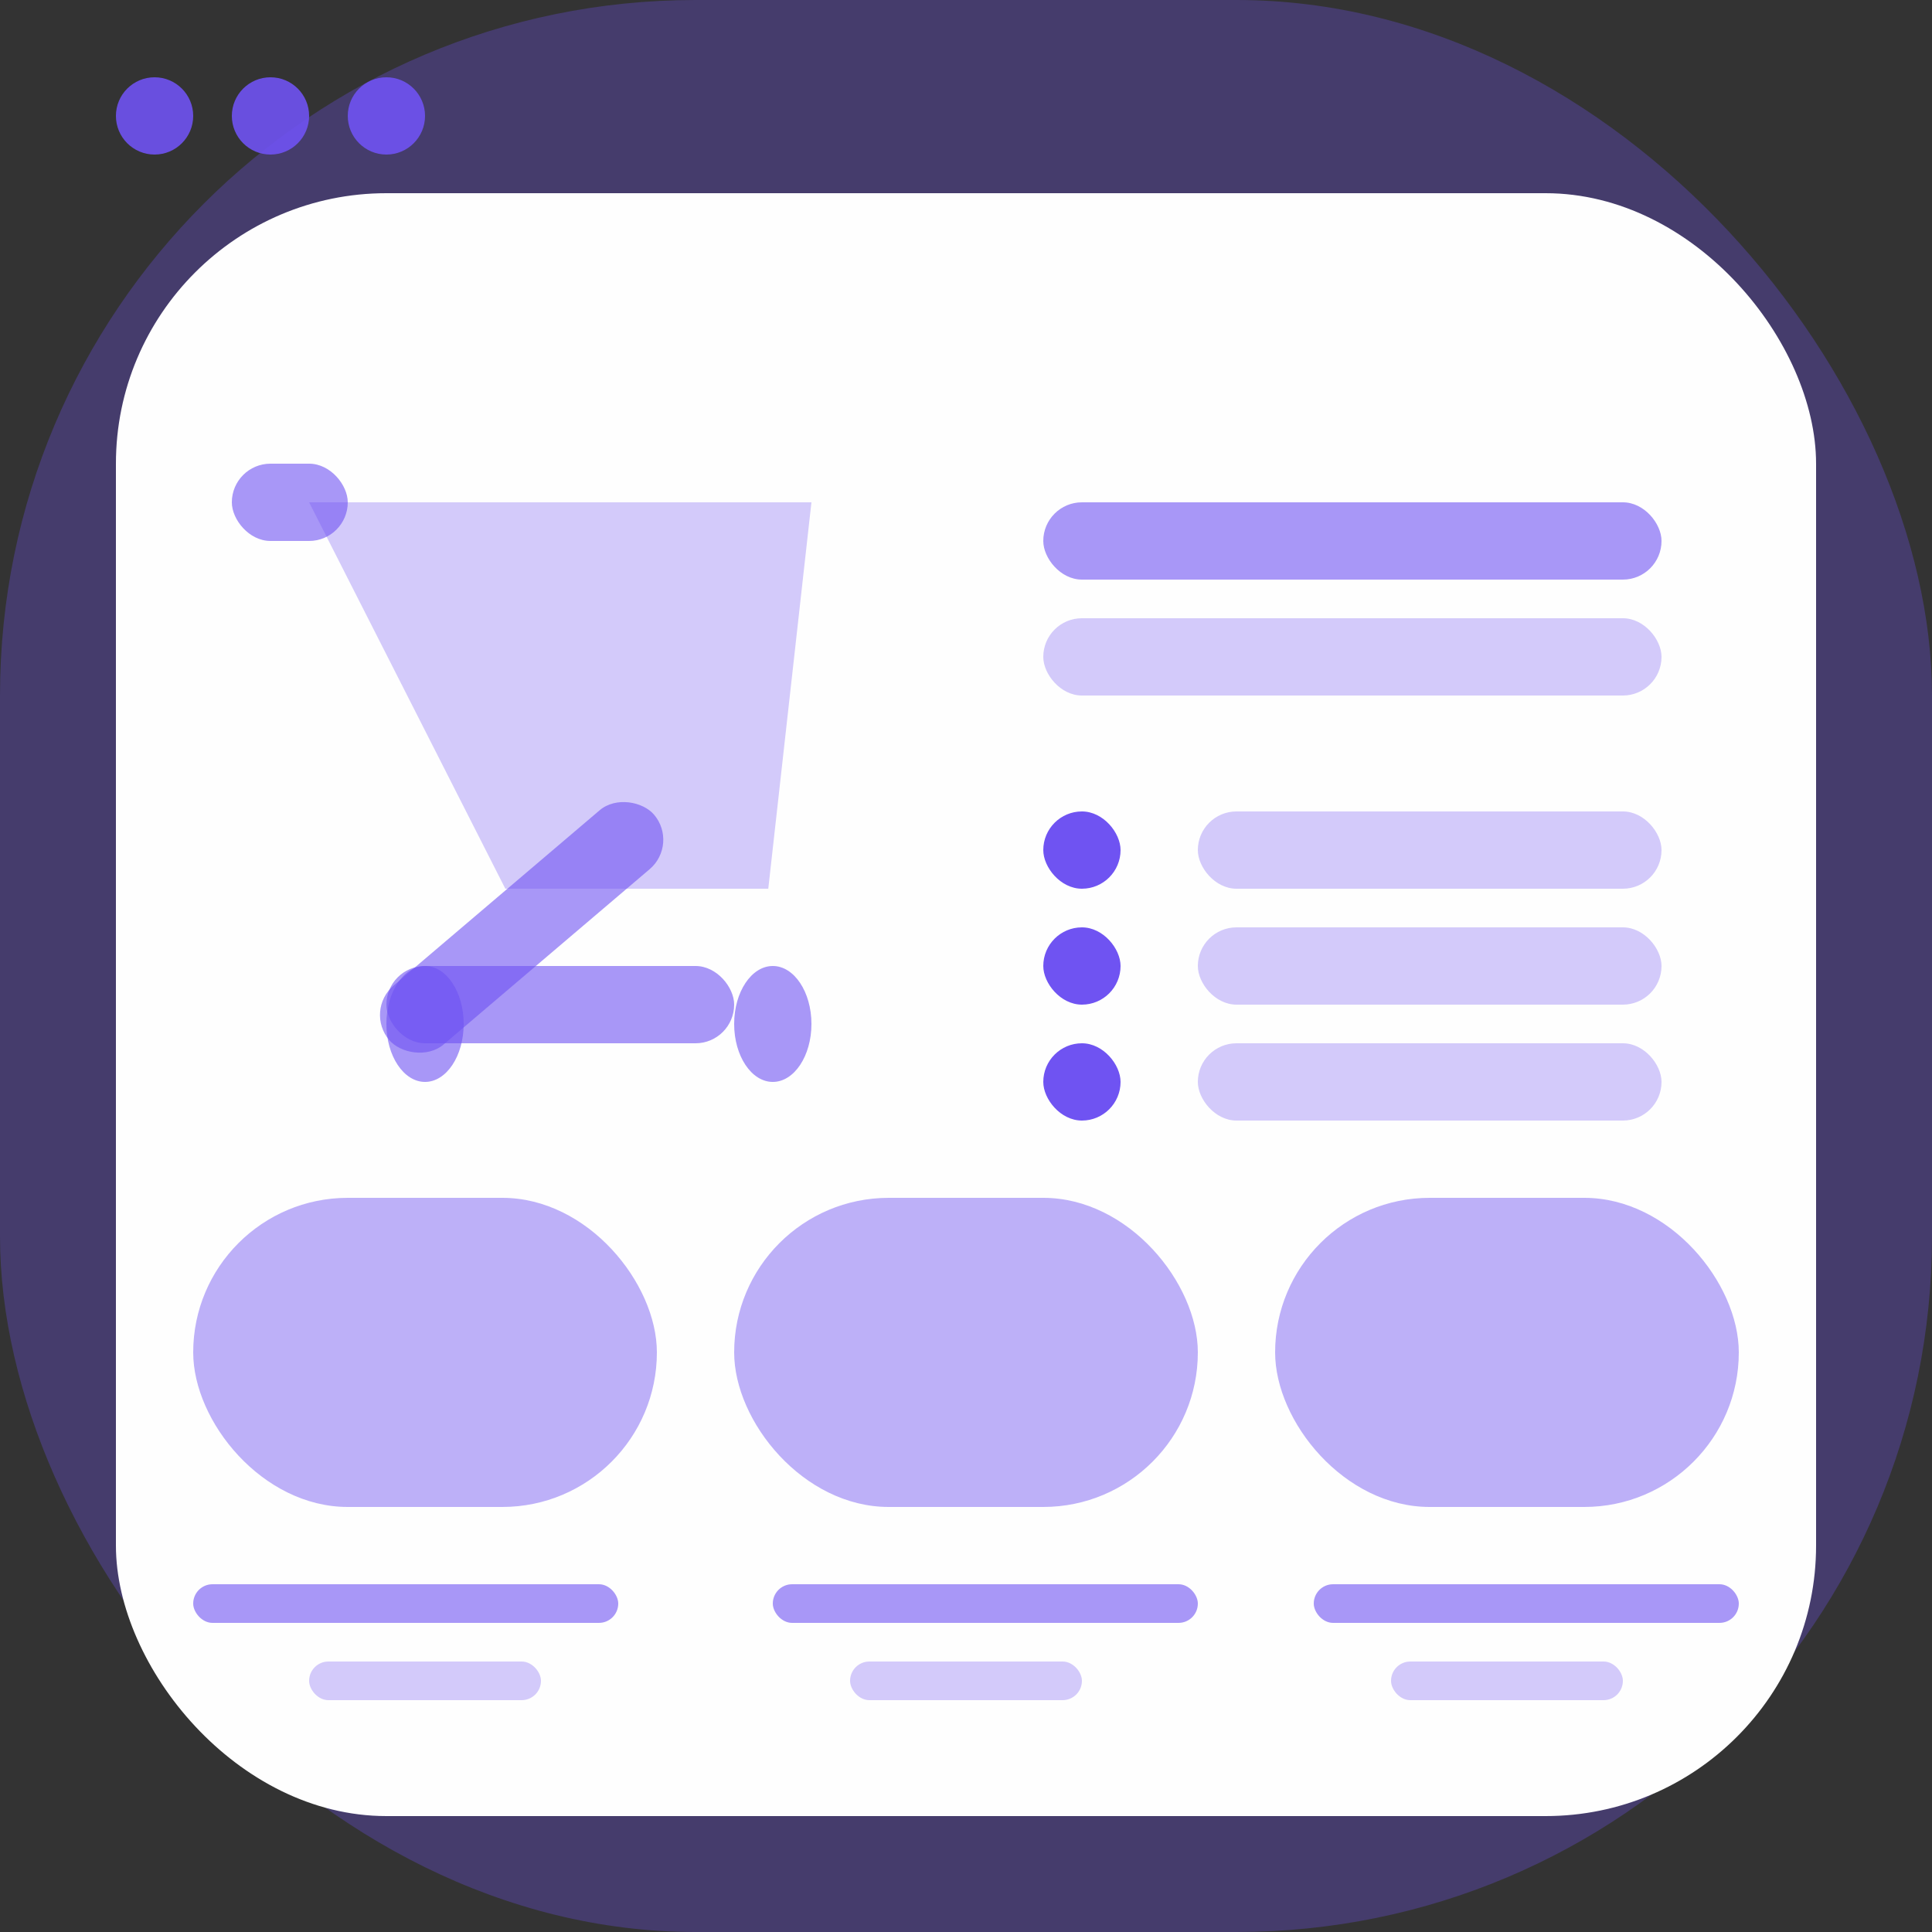 <?xml version="1.0" encoding="UTF-8"?>
<svg width="50px" height="50px" viewBox="0 0 50 50" version="1.1" xmlns="http://www.w3.org/2000/svg" xmlns:xlink="http://www.w3.org/1999/xlink">
    <rect x="0" y="0" width="50" height="50" fill="#333333" stroke="none"/>
    <!-- Generator: Hyder A. - https://toggle.me -->
    <title>theme</title>
    <desc>Created with Sketch.</desc>
    <defs></defs>
    <g id="icons" stroke="none" stroke-width="1" fill="none" fill-rule="evenodd">
        <g id="Icons" transform="translate(-209, -84)" fill-rule="nonzero">
            <g id="theme" transform="translate(209, 84)">
                <rect id="Rectangle-path" fill-opacity="0.3" fill="#6F53F2" x="0" y="0" width="50" height="50" rx="18"></rect>
                <rect id="Rectangle-path" fill="#FEFEFE" x="3" y="5" width="44" height="42" rx="7"></rect>
                <circle id="Oval" fill-opacity="0.9" fill="#6F53F2" cx="4" cy="3" r="1"></circle>
                <circle id="Oval" fill-opacity="0.9" fill="#6F53F2" cx="7" cy="3" r="1"></circle>
                <circle id="Oval" fill-opacity="0.9" fill="#6F53F2" cx="10" cy="3" r="1"></circle>
                <rect id="Rectangle-path" fill-opacity="0.6" fill="#6F53F2" x="6" y="12" width="3" height="2" rx="1"></rect>
                <rect id="Rectangle-path" fill-opacity="0.45" fill="#6F53F2" x="5" y="31" width="12" height="8" rx="4"></rect>
                <rect id="Rectangle-path" fill-opacity="0.45" fill="#6F53F2" x="19" y="31" width="12" height="8" rx="4"></rect>
                <rect id="Rectangle-path" fill-opacity="0.45" fill="#6F53F2" x="33" y="31" width="12" height="8" rx="4"></rect>
                <rect id="Rectangle-path" fill-opacity="0.6" fill="#6F53F2" x="5" y="41" width="11" height="1" rx="0.5"></rect>
                <rect id="Rectangle-path" fill-opacity="0.6" fill="#6F53F2" x="20" y="41" width="11" height="1" rx="0.5"></rect>
                <rect id="Rectangle-path" fill-opacity="0.6" fill="#6F53F2" x="34" y="41" width="11" height="1" rx="0.5"></rect>
                <rect id="Rectangle-path" fill-opacity="0.3" fill="#6F53F2" x="8" y="43" width="6" height="1" rx="0.5"></rect>
                <rect id="Rectangle-path" fill-opacity="0.3" fill="#6F53F2" x="22" y="43" width="6" height="1" rx="0.5"></rect>
                <rect id="Rectangle-path" fill-opacity="0.3" fill="#6F53F2" x="36" y="43" width="6" height="1" rx="0.5"></rect>
                <rect id="Rectangle-path" fill-opacity="0.6" fill="#6F53F2" transform="translate(13.5, 24) rotate(-40.389) translate(-13.5, -24) " x="9" y="23" width="9" height="2" rx="1"></rect>
                <polygon id="Shape" fill-opacity="0.3" fill="#6F53F2" points="8 13 21 13 19.883 23 13.078 23"></polygon>
                <rect id="Rectangle-path" fill-opacity="0.6" fill="#6F53F2" x="10" y="25" width="9" height="2" rx="1"></rect>
                <ellipse id="Oval" fill-opacity="0.6" fill="#6F53F2" cx="20" cy="26.5" rx="1" ry="1.5"></ellipse>
                <ellipse id="Oval" fill-opacity="0.6" fill="#6F53F2" cx="11" cy="26.5" rx="1" ry="1.5"></ellipse>
                <rect id="Rectangle-path" fill-opacity="0.6" fill="#6F53F2" x="27" y="13" width="16" height="2" rx="1"></rect>
                <rect id="Rectangle-path" fill-opacity="0.3" fill="#6F53F2" x="27" y="16" width="16" height="2" rx="1"></rect>
                <rect id="Rectangle-path" fill-opacity="0.3" fill="#6F53F2" x="31" y="21" width="12" height="2" rx="1"></rect>
                <rect id="Rectangle-path" fill-opacity="0.3" fill="#6F53F2" x="31" y="24" width="12" height="2" rx="1"></rect>
                <rect id="Rectangle-path" fill-opacity="0.3" fill="#6F53F2" x="31" y="27" width="12" height="2" rx="1"></rect>
                <rect id="Rectangle-path" fill="#6F53F2" x="27" y="21" width="2" height="2" rx="1"></rect>
                <rect id="Rectangle-path" fill="#6F53F2" x="27" y="24" width="2" height="2" rx="1"></rect>
                <rect id="Rectangle-path" fill="#6F53F2" x="27" y="27" width="2" height="2" rx="1"></rect>
            </g>
        </g>
    </g>
</svg>